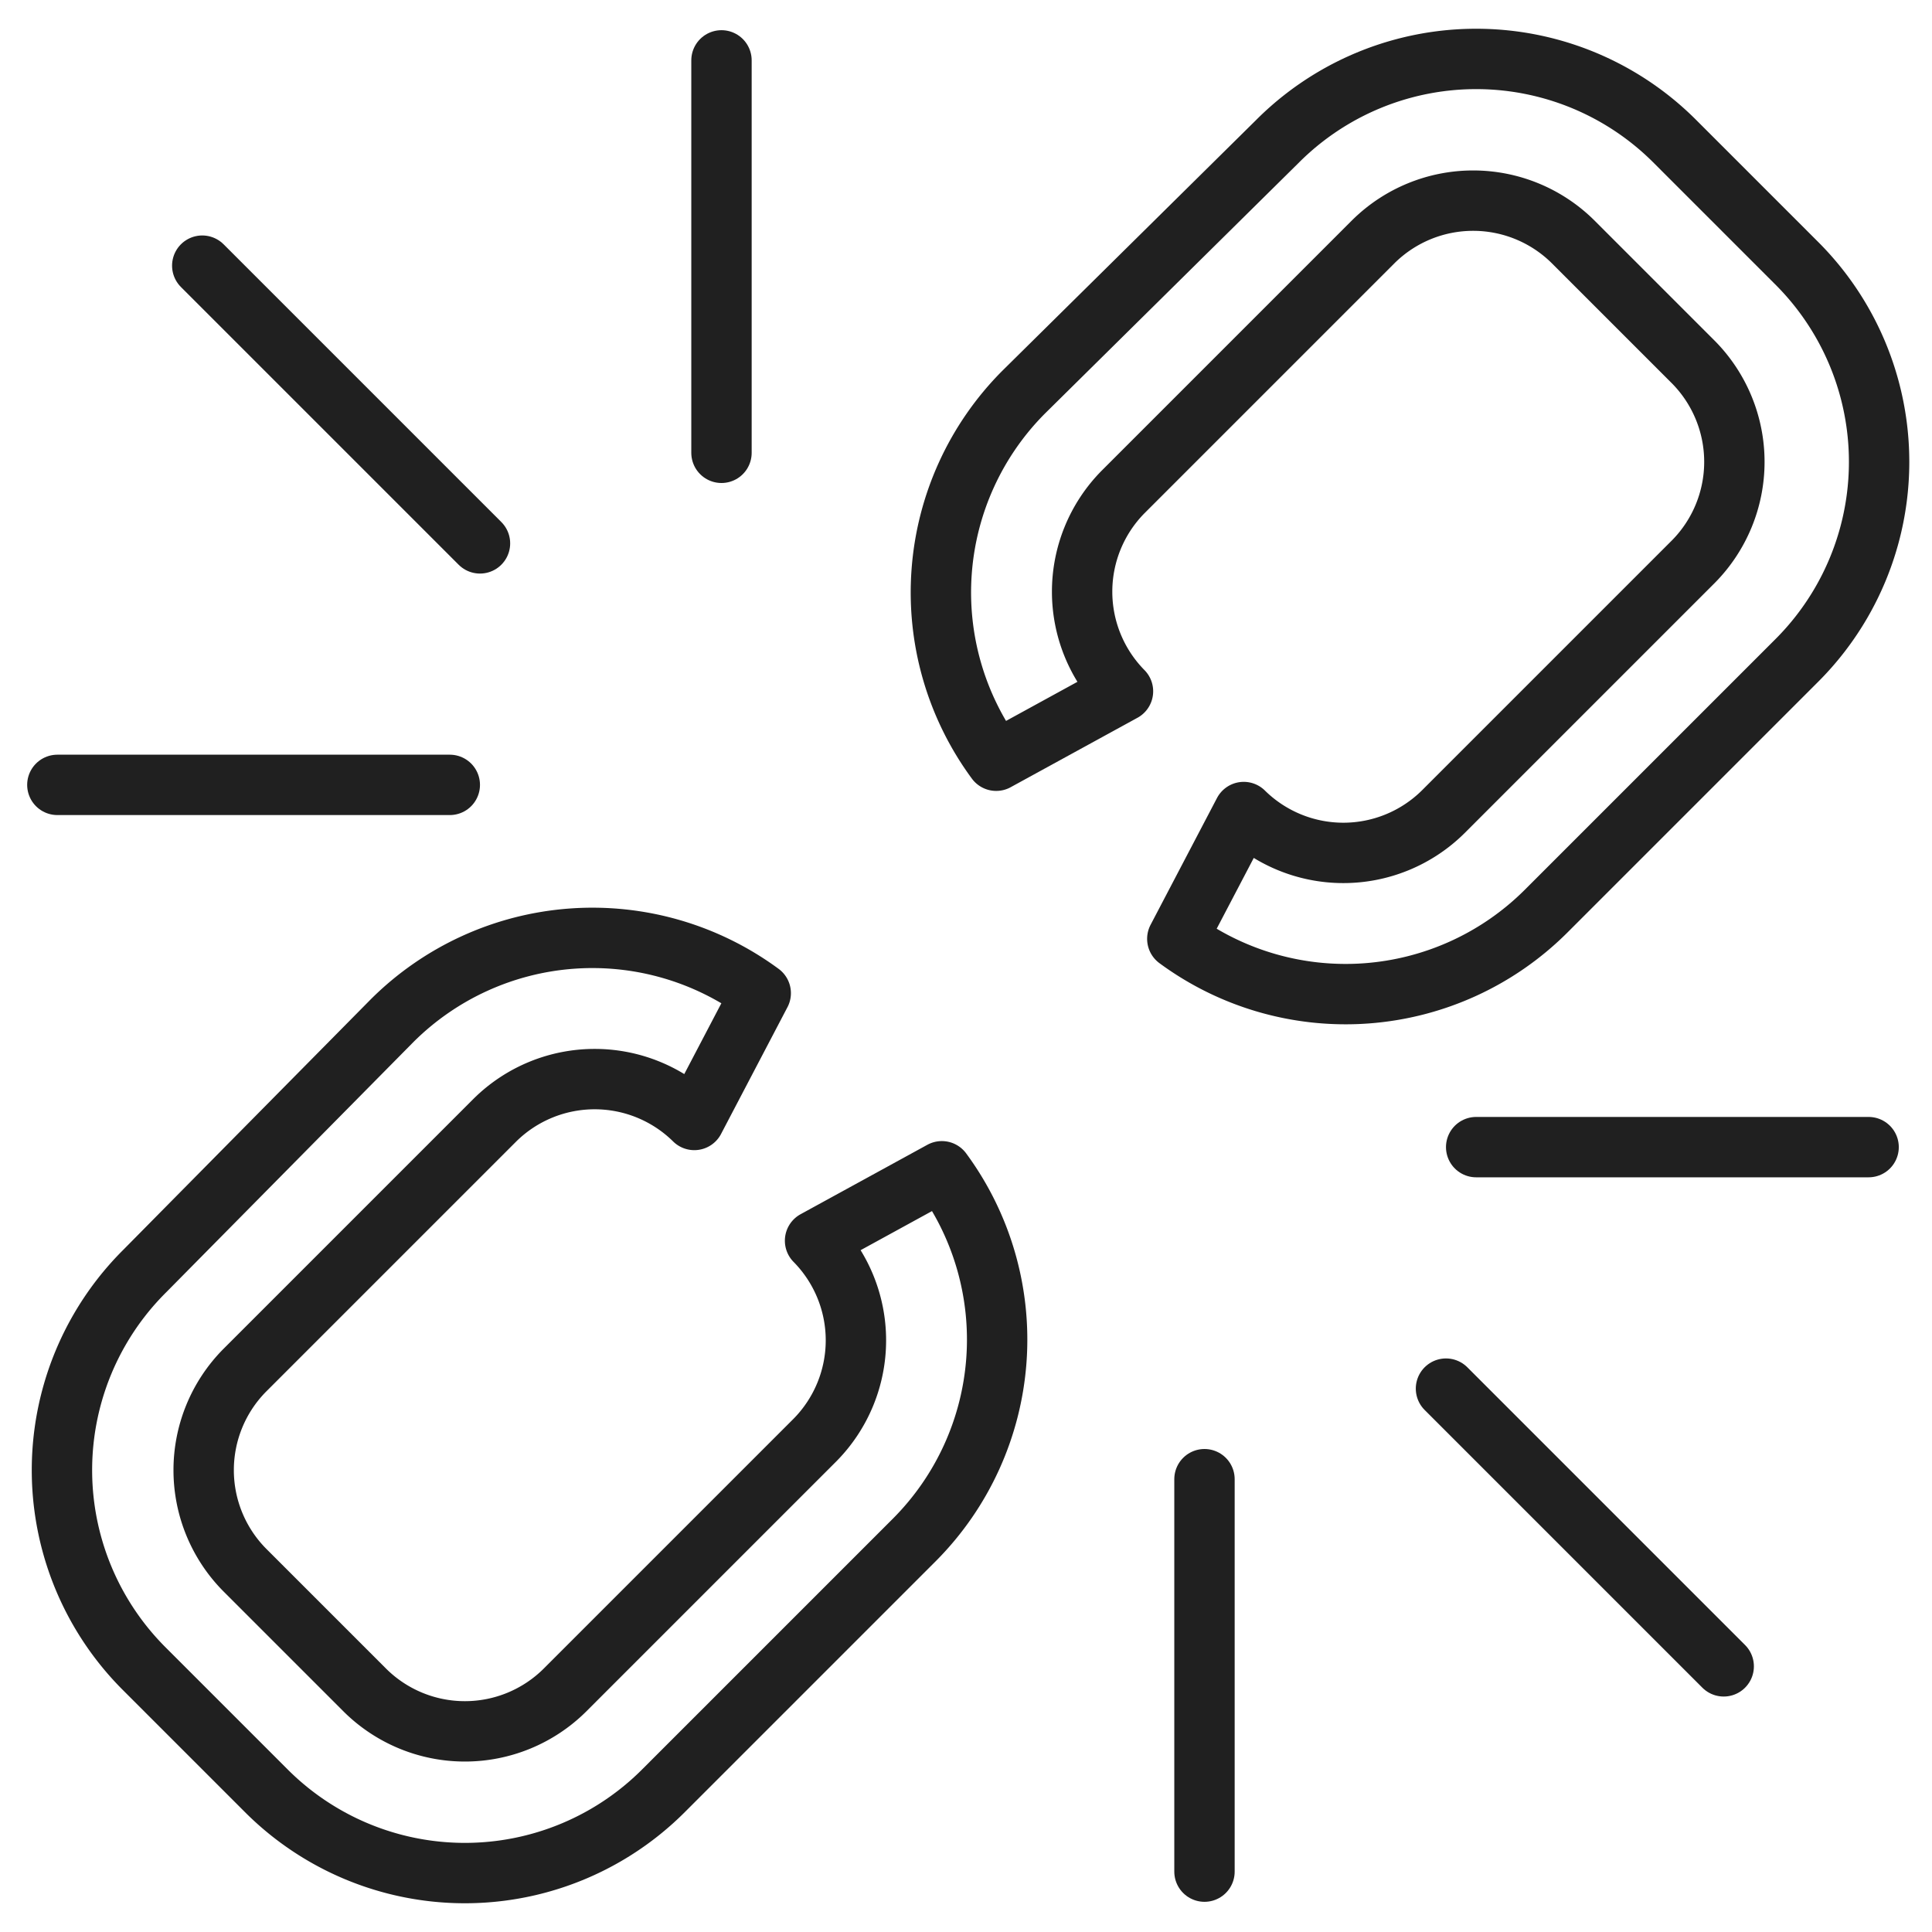 <svg xmlns="http://www.w3.org/2000/svg" viewBox="0 0 64 64" aria-labelledby="title" aria-describedby="desc"><path data-name="layer2" fill="none" stroke="#202020" stroke-miterlimit="10" stroke-width="2" d="M14.9 26h-13m22-11V2m-8 16L6.7 8.8M48.9 38h13m-22 11v13m8-16l9.2 9.2" stroke-linejoin="round" stroke-linecap="round"/><path data-name="layer1" d="M27 41.1a4.7 4.7 0 0 1 0 6.6L18.7 56a4.7 4.7 0 0 1-6.6 0l-4-4a4.7 4.7 0 0 1 0-6.6l8.3-8.3a4.7 4.7 0 0 1 6.6 0l2.2-4.2a9.4 9.4 0 0 0-12.2.9l-8.2 8.3a9.3 9.3 0 0 0 0 13.2l4 4a9.3 9.3 0 0 0 13.2 0l8.3-8.3a9.4 9.4 0 0 0 .9-12.2zm10.2-18.2a4.7 4.7 0 0 1 0-6.6L45.5 8a4.7 4.7 0 0 1 6.6 0l4 4a4.7 4.7 0 0 1 0 6.6l-8.3 8.3a4.7 4.7 0 0 1-6.6 0L39 31.1a9.4 9.4 0 0 0 12.2-.9l8.3-8.3a9.3 9.3 0 0 0 0-13.2l-4-4a9.3 9.3 0 0 0-13.2 0L33.9 13a9.4 9.4 0 0 0-.9 12.2z" fill="none" stroke="#202020" stroke-miterlimit="10" stroke-width="2" stroke-linejoin="round" stroke-linecap="round"/></svg>